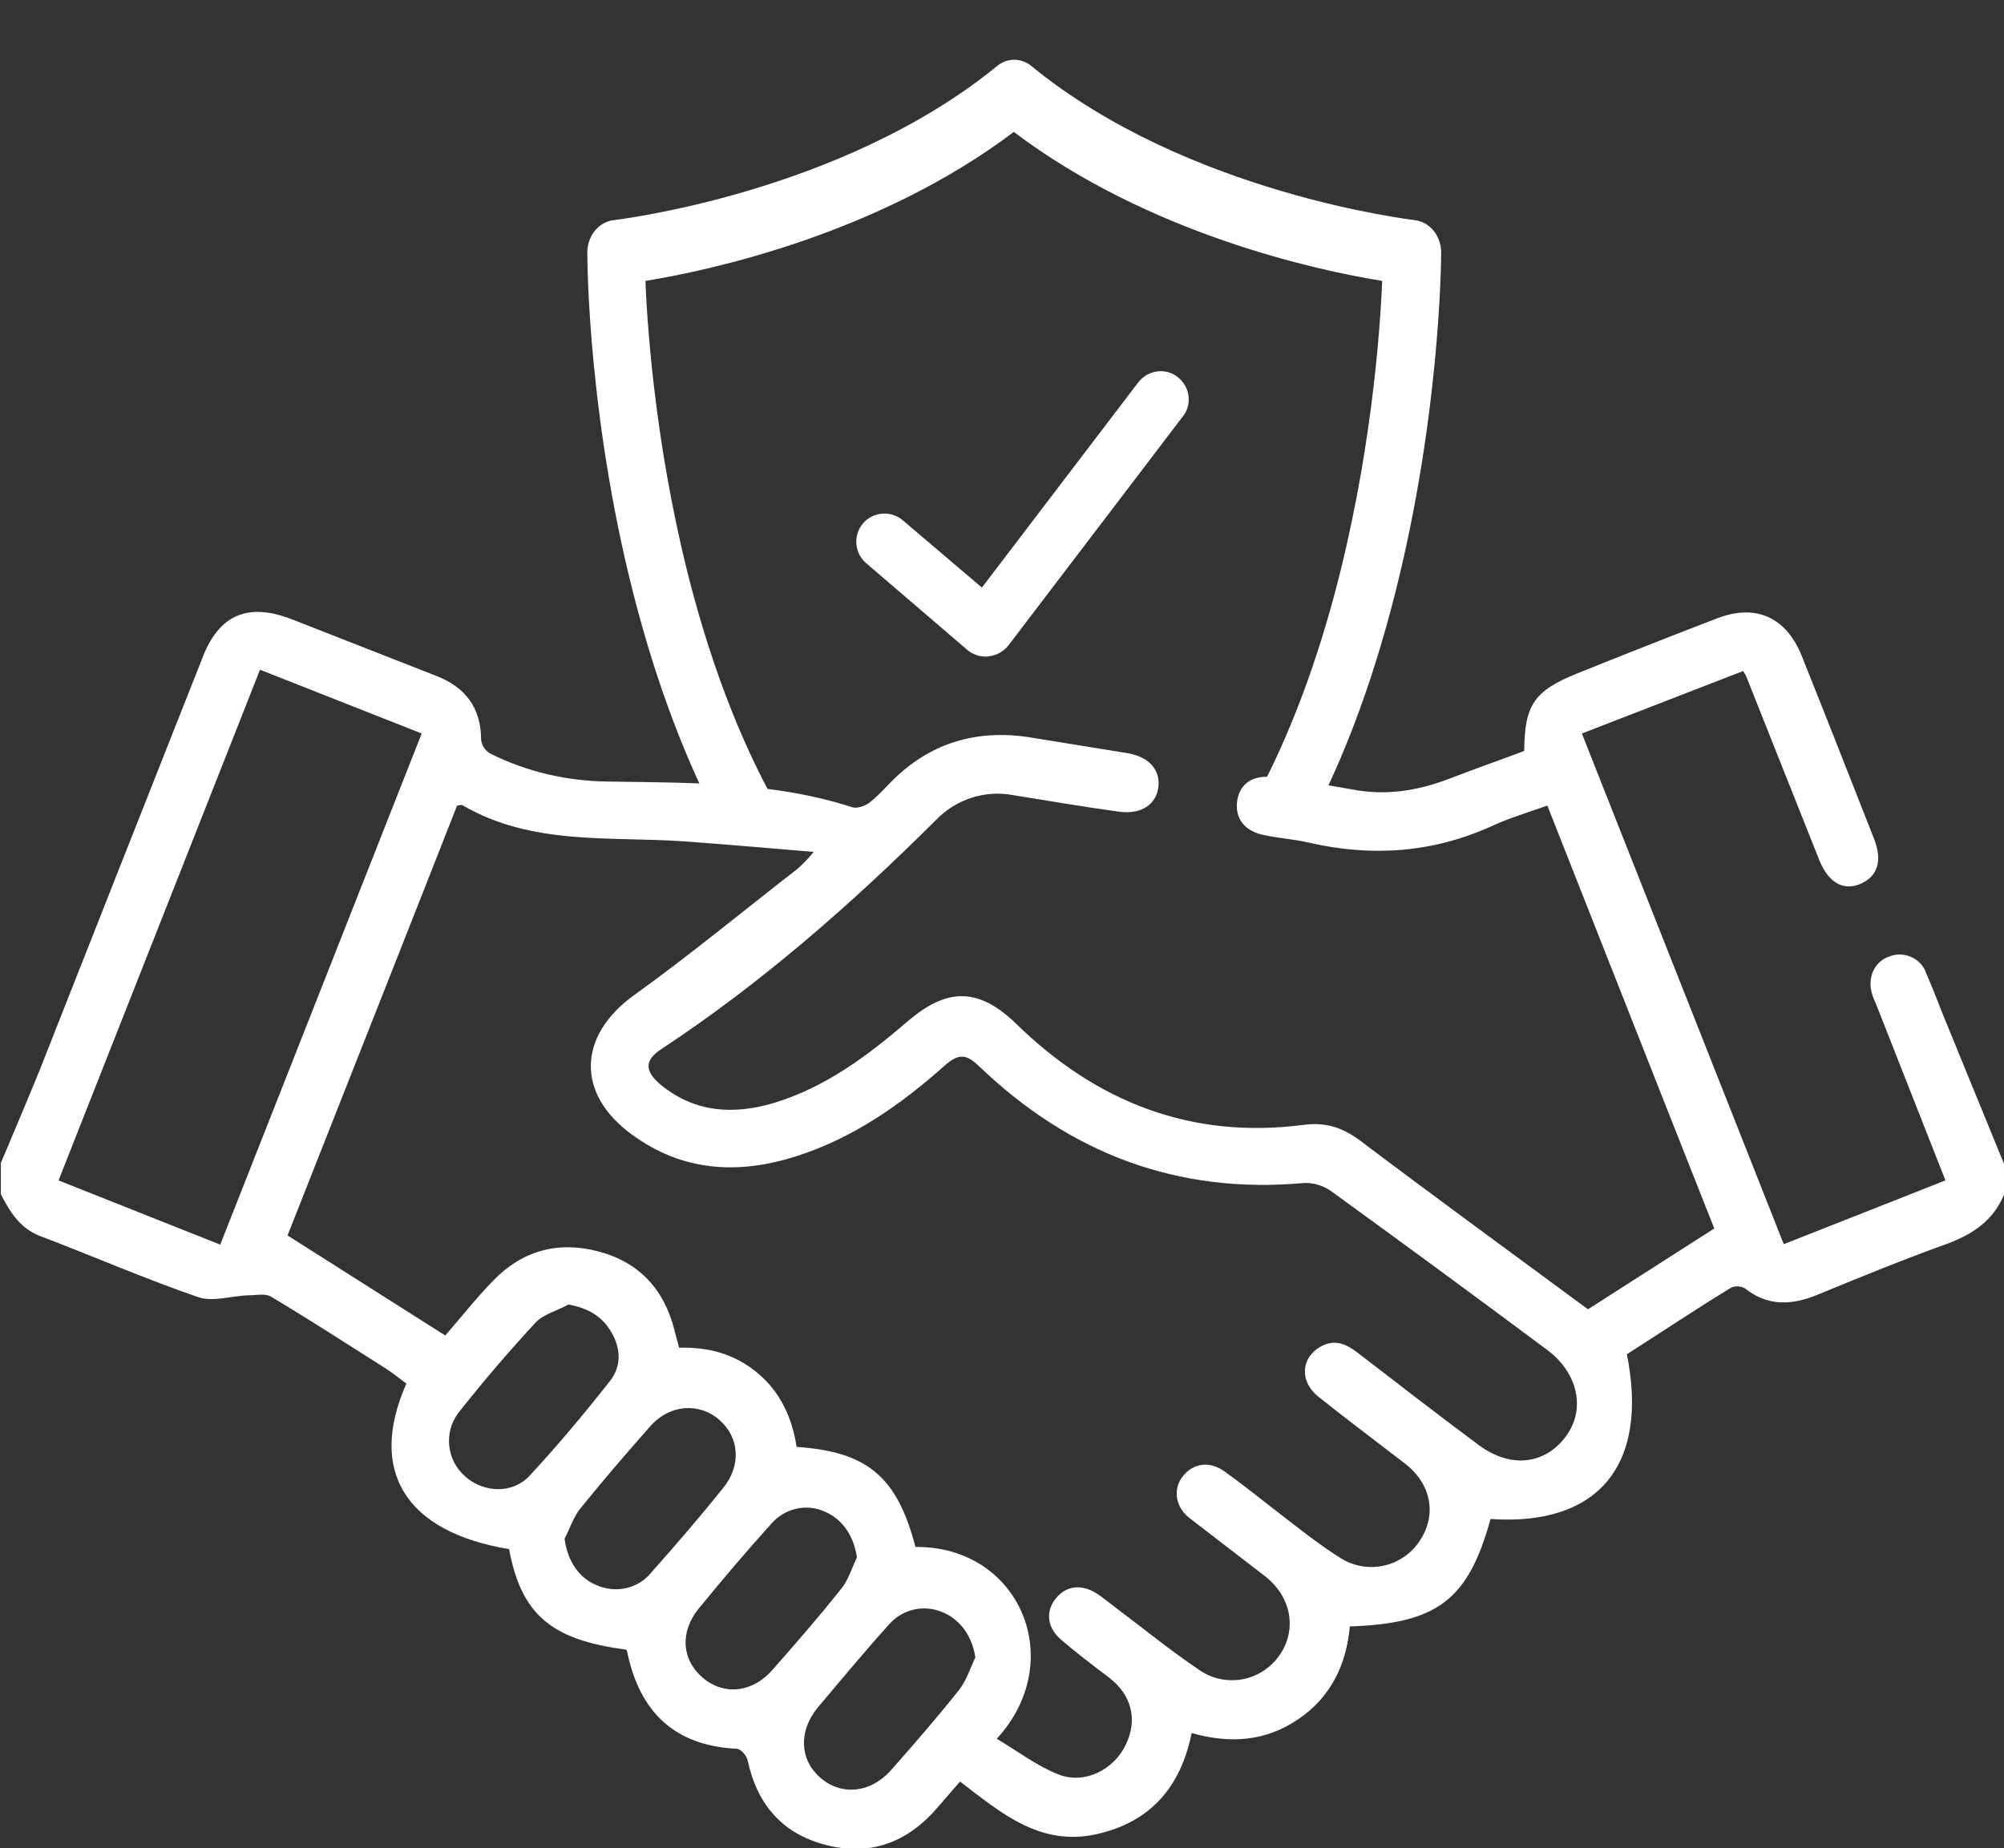 <?xml version="1.0" encoding="utf-8"?>
<!-- Generator: Adobe Illustrator 26.0.1, SVG Export Plug-In . SVG Version: 6.00 Build 0)  -->
<svg version="1.1" id="Capa_1" xmlns="http://www.w3.org/2000/svg" xmlns:xlink="http://www.w3.org/1999/xlink" x="0px" y="0px"
	 viewBox="0 0 458.6 423.1" style="enable-background:new 0 0 458.6 423.1;" xml:space="preserve">
<rect x="0" y="0" width="458.6" height="423.1" fill="#333333" stroke="none"/>
<style type="text/css">
	.st0{fill:#FFFFFF;}
</style>
<g>
	<path class="st0" d="M158.7,136.3c-8.3-30.7-10.5-59.5-11-72c14.8-2.4,53.3-10.7,84.3-34.1c31,23.4,69.4,31.7,84.3,34.1
		c-0.5,12.4-2.7,41-10.9,71.7c-5.1,19-11.6,35.4-19.4,49.3c4.7,0.7,9.3,1.7,13.9,2.8c5.8-11.1,12.3-26,18.2-47.8
		c11.5-42.8,11.7-80.9,11.7-82.5c0-3.8-2.6-7-6-7.4c-0.5-0.1-52-6-87.8-35.3c-2.3-1.9-5.5-1.9-7.8,0c-35.9,29.3-87.3,35.2-87.8,35.3
		c-3.4,0.4-6,3.6-6,7.4c0,1.6,0.1,39.7,11.7,82.5c5.4,19.9,12.4,37.6,20.9,52.7c4.7-1.5,9.6-2.2,14.5-2.2
		C172.1,175.8,164.5,157.6,158.7,136.3z"/>
	<path class="st0" d="M225.6,150.3c-1.5,0-3-0.5-4.2-1.5l-23.2-19.9c-2.7-2.3-3-6.4-0.7-9.1s6.4-3,9.1-0.7l18.1,15.4l35.8-47
		c2.2-2.8,6.2-3.4,9-1.2c2.8,2.2,3.4,6.2,1.2,9l-39.9,52.4c-1.1,1.4-2.7,2.3-4.4,2.5C226,150.3,225.8,150.3,225.6,150.3z"/>
</g>
<g id="Capa_2_00000027562350335541319800000007285866965933510300_">
	<g id="Capa_1-2">
		<path class="st0" d="M458.6,273.5c-2.5,5.9-7.1,9-13,11.2c-10,3.6-19.8,7.6-29.5,11.6c-6,2.5-11.5,2.8-16.8-1.4
			c-1.1-0.6-2.4-0.6-3.4,0c-8,4.9-15.8,10.1-23.6,15.1c5.1,25.4-6.6,39.4-31.2,37.7c-5.1,18.5-12.1,23.9-32.2,24.6
			c-0.8,8.7-4.3,16.2-11.9,21.3c-7.4,5-15.5,5.6-24.3,3.1c-2.5,12.4-9.5,20.5-22,23.2c-12.7,2.7-21.5-4.8-31-12.1
			c-1.8,2.1-3.5,4-5.2,6c-6.7,7.8-15.1,11.1-25.2,8.6s-16-9.2-18.2-19.4c-0.2-1.1-1.6-2.7-2.5-2.7c-14.4-0.7-22.3-8.6-25.1-22.3
			c0-0.1-0.1-0.2-0.2-0.4c-17.1-2.2-24-8-26.8-23c-23.6-3.9-32.4-17.8-23.5-37.9c-1.5-1.1-3.1-2.4-4.8-3.5
			c-8.7-5.5-17.3-11.1-26.2-16.4c-1.3-0.8-3.4-0.3-5.1-0.3c-3.9,0.1-8.2,1.6-11.6,0.4c-12.2-4.2-24.1-9.4-36.2-14
			c-4.6-1.8-6.8-5.5-8.9-9.5v-7.2c3-7.1,6-14.2,8.9-21.3c12.4-31.4,24.7-62.7,37.1-94c3.8-10.2,10.5-13.1,20.7-9.1
			c11,4.3,21.9,8.6,32.9,12.9c6.7,2.6,10.3,7.3,10.3,14.7c0.2,1.3,0.9,2.4,2.1,3.1c8.4,4.2,17.6,6.3,27,6.4
			c18.7,0.3,37.7,0,55.9,5.9c1.1,0.3,2.8-0.3,3.8-1c1.6-1.3,3.1-2.8,4.5-4.3c9.1-9.5,20.2-12.8,33-10.6c7.2,1.2,14.4,2.3,21.6,3.5
			c4.8,0.8,7.5,3.7,7.1,7.6c-0.4,4.1-3.9,6.5-9,5.8c-8.1-1.1-16.2-2.5-24.3-3.8c-6.5-1.2-13.1,1-17.6,5.7
			c-19.4,19.3-39.9,37.3-62.8,52.4c-4,2.6-3.9,5.1-0.2,8.2c7.8,6.4,16.6,6.9,25.8,4.2c11.9-3.6,21.5-10.8,30.7-18.7s16.4-7.7,25,0.7
			c18.3,17.8,39.9,26.3,65.5,23c5.2-0.7,9.1,0.6,13.2,3.7c17.1,12.9,34.5,25.6,52,38.5l28.9-18.5c-12.8-32.3-25.4-64.4-38.2-96.8
			c-4.5,1.6-8.6,2.8-12.5,4.6c-13.6,6.2-27.5,7.2-42,3.9c-3.3-0.8-6.8-1-10.1-1.7c-4.5-0.8-6.9-3.7-6.4-7.7s3.5-6.2,8.2-5.6
			c6.1,0.8,12.1,1.7,18.1,2.8c7.8,1.5,15.1,0.3,22.4-2.5c5.7-2.2,11.4-4.2,17-6.3c0.1-10.5,2.2-13.7,12-17.7
			c10.7-4.3,21.3-8.5,32-12.6c8.9-3.5,15.9-0.4,19.5,8.5c5.6,14,11.1,28,16.6,42c1.9,4.9,0.8,8.5-3.1,10.2s-7.4-0.2-9.5-5.5
			c-5.6-14-11.1-28-16.7-42c-0.1-0.3-0.3-0.5-0.7-1.2L362,167.9l46.2,116.9l37-14.6l-15.5-39.4c-0.4-1.1-1-2.2-1.3-3.3
			c-1.1-3.7,0.5-7.3,3.8-8.5c3.3-1.4,7.2,0.2,8.5,3.5c0,0,0,0,0,0.1c1.6,3.5,2.9,7.2,4.4,10.8c4.5,11,9,22,13.5,33V273.5z
			 M228.1,398c5,3,9.3,6.3,14.2,8.2c5.9,2.3,12.6-1.1,15.3-6.8c2.8-5.7,1.4-11.4-3.8-15.4c-3.7-2.8-7.4-5.6-10.9-8.6
			c-3.3-2.8-3.7-6.5-1.3-9.5s6-3.4,9.6-1c1.2,0.8,2.4,1.8,3.6,2.7c6.5,4.9,12.9,10.1,19.7,14.7c6,4.1,14.1,2.6,18.3-3.4
			c4.1-5.9,2.7-13.4-3.3-18.1c-5.8-4.5-11.6-8.9-17.4-13.4c-3.2-2.6-3.7-6.6-1.4-9.5s6-3.6,9.5-1.1c3.8,2.7,7.4,5.6,11,8.4
			c5.1,3.9,10.1,8,15.5,11.4c6.1,3.9,14.2,2.2,18.2-3.9c4-6,2.6-13.1-3.4-17.7c-6.6-5.1-13.3-10.1-19.8-15.3c-4.4-3.5-4-9,0.6-11.5
			c3.1-1.7,5.7-0.6,8.2,1.3c9.2,7.1,18.4,14.2,27.8,21.2c7.3,5.5,15.3,4.6,20.1-2c4.5-6.1,2.7-14.4-4.2-19.6
			c-16.5-12.3-33.1-24.5-49.8-36.6c-1.8-1.2-3.9-1.8-6.1-1.7c-28.9,2.6-53.4-6.8-74.1-26.6c-3-2.9-4.7-3.2-8-0.3
			c-10.1,9-21.1,16.7-34.1,20.8c-13.2,4.2-25.9,3.5-37.5-5c-12.9-9.4-12.3-22.7,0.5-31.9s25-19.3,37.5-29c1.3-1.2,2.5-2.4,3.6-3.8
			c-10.7-0.9-20-1.7-29.4-2.4c-17.3-1.2-35.1,1-51-8.3c-0.2-0.1-0.6,0-1.2,0.1c-12.8,32.6-25.8,65.4-38.8,98.4l36.1,22.9
			c3.8-4.4,7.2-8.7,11-12.6c6.7-6.9,14.9-9.1,24.2-6.6s15,8.8,17.3,18.2c0.3,1.3,0.7,2.5,1,3.8c6.9-0.2,12.9,1.5,18.1,5.9
			s7.8,10.3,8.8,16.8c16.3,1.1,23,6.9,27.2,22.9C233.4,353.9,244.5,380.2,228.1,398z M50.4,284.9l46.1-117l-37-14.6L13.4,270.2
			L50.4,284.9z M130.1,298.6c-2.5,1.4-5.7,2.2-7.5,4.1c-6.2,6.7-12.1,13.6-17.7,20.7c-3.4,4.5-2.7,10.9,1.6,14.6
			c4.2,3.7,10.7,4,14.6-0.1c6.5-7,12.6-14.3,18.5-21.8c2.6-3.3,2.5-7.3,0.4-11S134.8,299.5,130.1,298.6z M129.2,352.2
			c0.6,4.8,3.1,8.9,7.2,10.6c4.4,2,9.6,0.9,12.6-2.8c5.6-6.3,11.2-12.8,16.5-19.4c4.2-5.2,3.7-11.6-0.9-15.6s-11.4-3.6-15.9,1.6
			c-5.4,6.1-10.8,12.4-15.9,18.7C131.2,347.3,130.4,349.9,129.2,352.2L129.2,352.2z M223.2,379.4c-0.7-4.8-3.4-8.7-7.6-10.4
			c-4.3-1.8-9.2-0.6-12.2,2.9c-5.6,6.2-10.9,12.6-16.3,19c-4.4,5.4-4.1,11.9,0.6,16c4.8,4.2,11.5,3.6,16.2-1.7
			c5.3-6,10.6-12.1,15.6-18.4C221.2,384.6,222,381.9,223.2,379.4L223.2,379.4z M196.1,356.5c-0.7-4.9-3.3-8.8-7.4-10.5
			c-4.2-1.9-9.2-0.7-12.2,2.8c-5.7,6.3-11.2,12.8-16.6,19.4c-4.4,5.4-3.9,11.8,1,15.9s11.4,3.3,15.9-1.9c5.3-6,10.6-12.1,15.6-18.4
			C194.1,361.8,194.9,359,196.1,356.5z"/>
	</g>
</g>
</svg>
